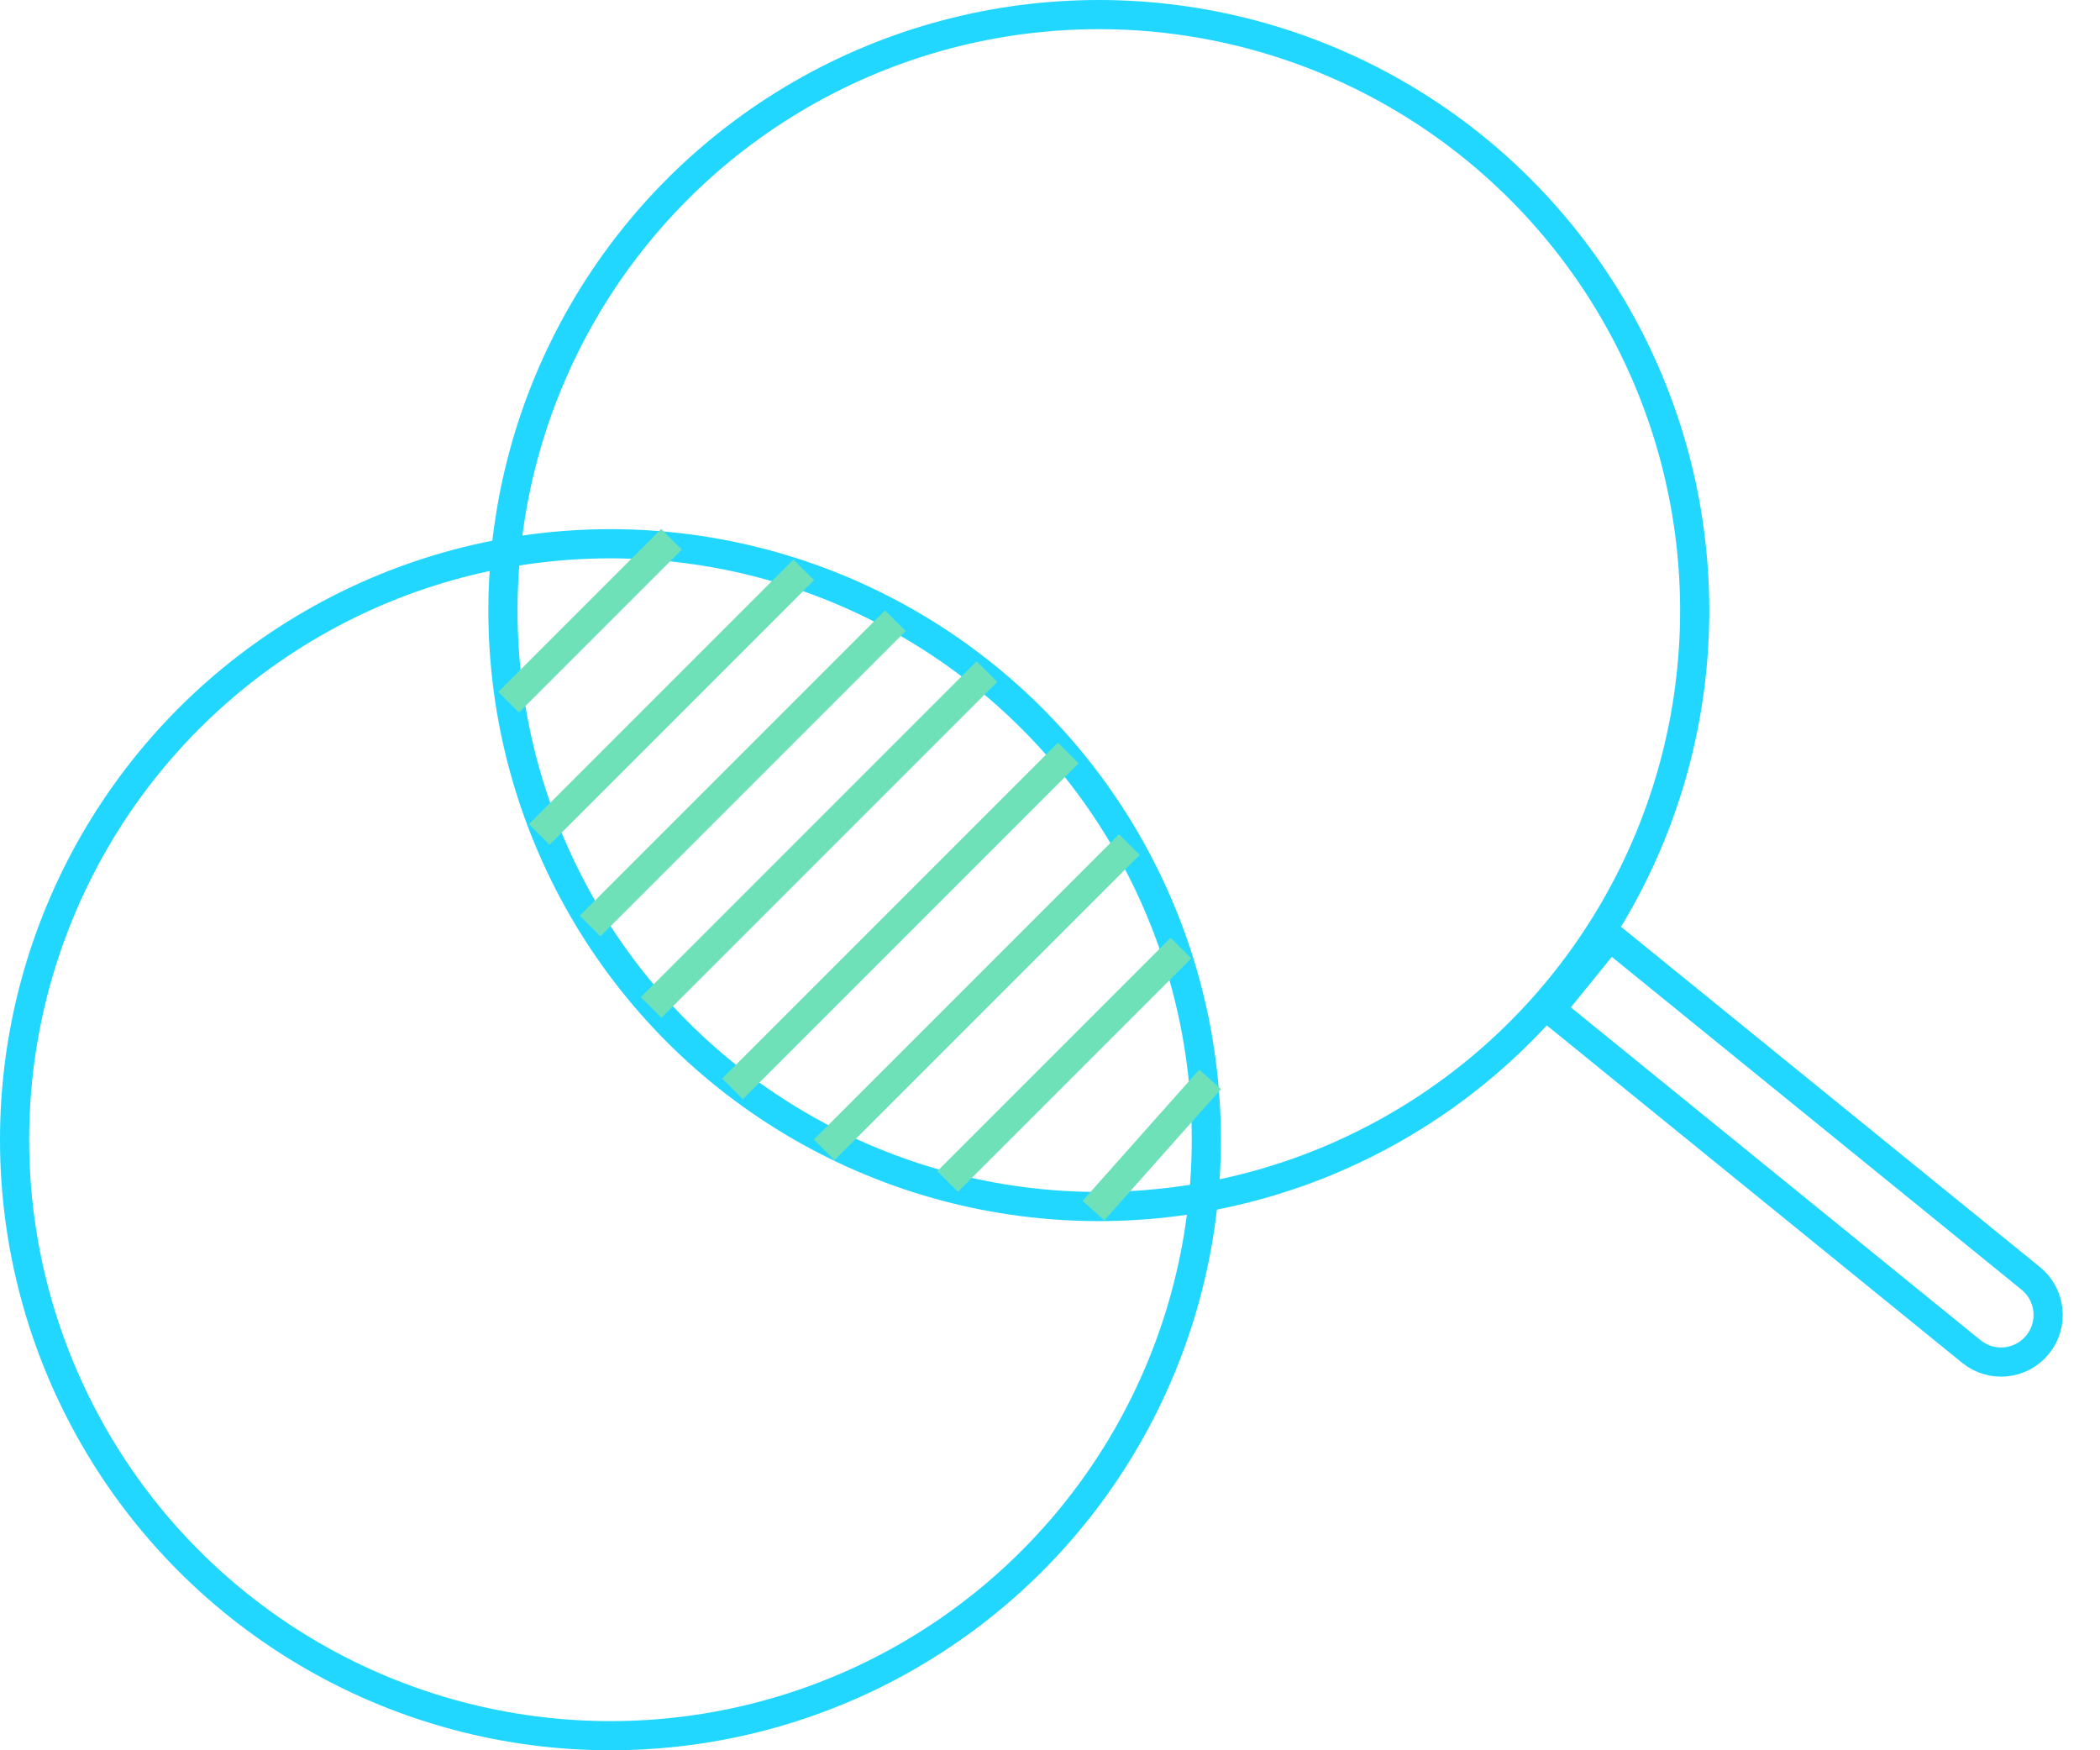 <svg width="72" height="60" viewBox="0 0 72 60" fill="none" xmlns="http://www.w3.org/2000/svg">
<g id="Group 1870">
<g id="Group 1869">
<g id="Group 1868">
<circle id="Ellipse 1064" cx="20.93" cy="39.07" r="20.43" stroke="#22D7FF"/>
<circle id="Ellipse 1065" cx="37.674" cy="20.93" r="20.43" stroke="#22D7FF"/>
<path id="Vector 154" d="M17.441 24.07C17.721 23.791 21.279 20.233 23.023 18.488M18.488 28.605L27.558 19.535M20.232 31.744L30.697 21.279M22.325 34.535L33.837 23.023M25.116 37.325L36.627 25.814M28.255 39.419L38.721 28.953M32.49 40.5L40.49 32.5M37.49 41.5L41.49 37" stroke="#6EE1B8"/>
</g>
<path id="Rectangle 356" d="M53.154 34.605L55.189 32.099L69.626 43.824C70.318 44.386 70.423 45.403 69.861 46.095C69.299 46.787 68.282 46.893 67.59 46.331L53.154 34.605Z" stroke="#22D7FF"/>
</g>
</g>
</svg>
